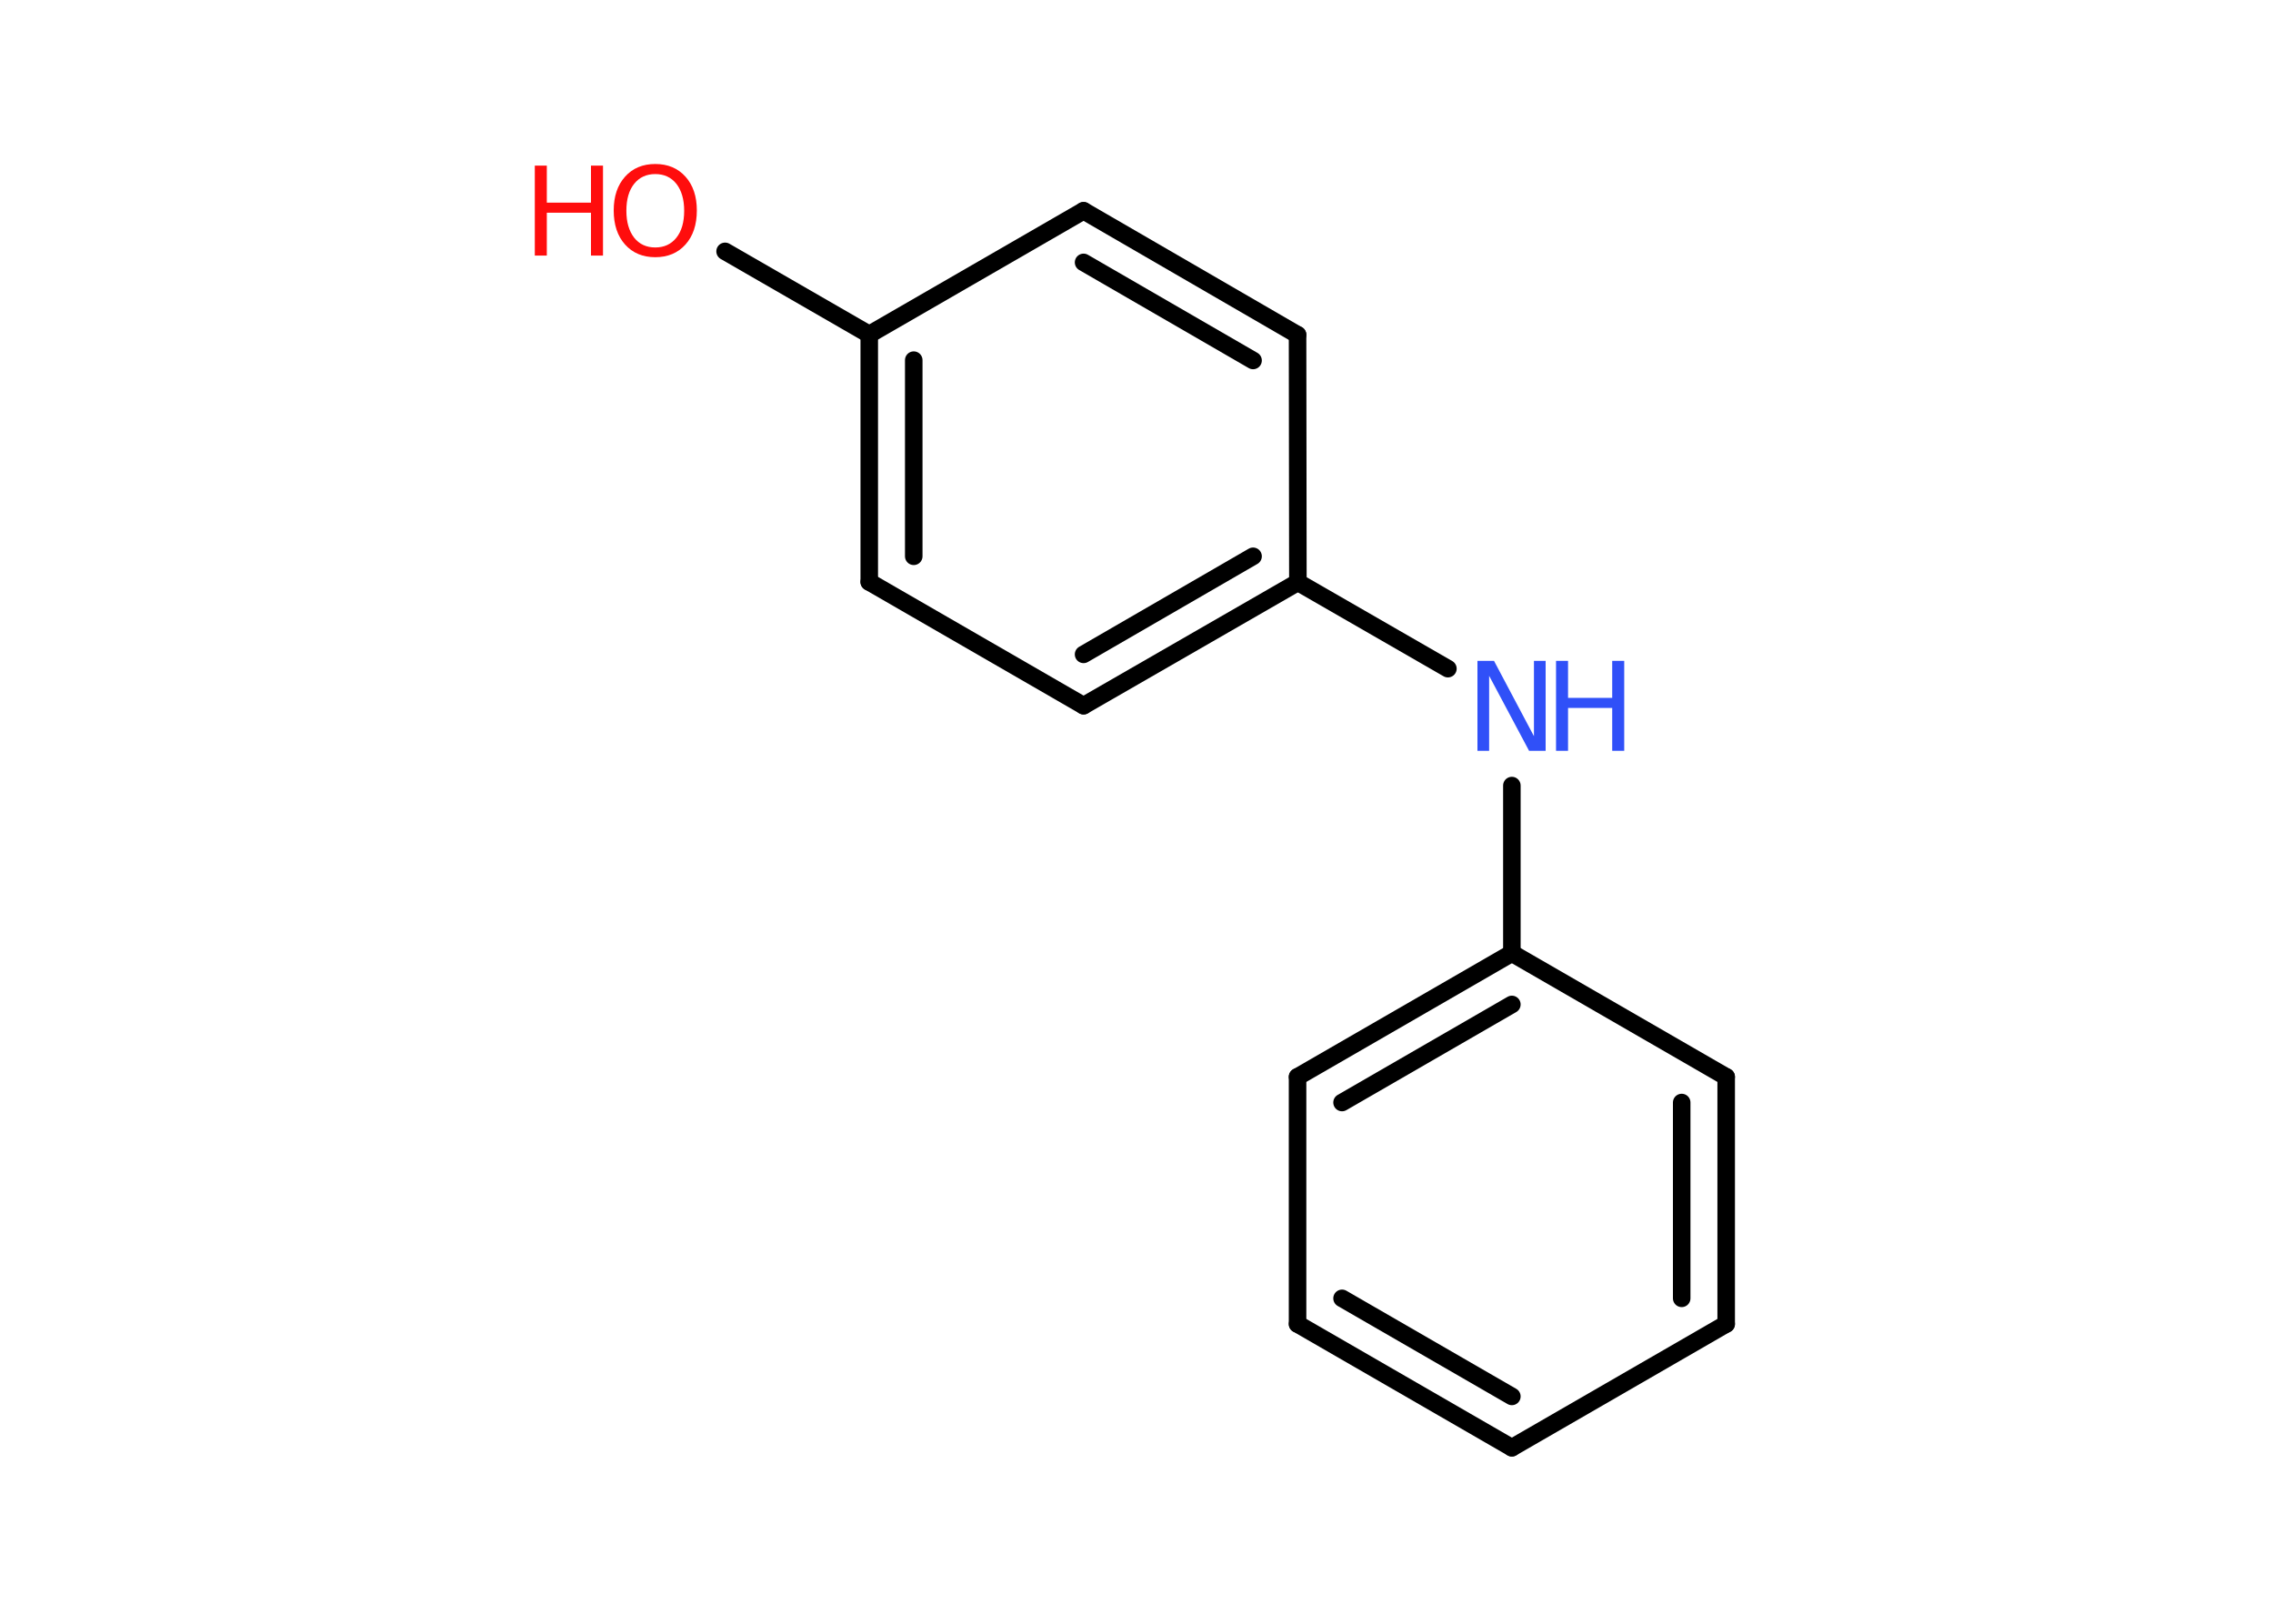 <?xml version='1.0' encoding='UTF-8'?>
<!DOCTYPE svg PUBLIC "-//W3C//DTD SVG 1.1//EN" "http://www.w3.org/Graphics/SVG/1.1/DTD/svg11.dtd">
<svg version='1.2' xmlns='http://www.w3.org/2000/svg' xmlns:xlink='http://www.w3.org/1999/xlink' width='70.0mm' height='50.0mm' viewBox='0 0 70.0 50.0'>
  <desc>Generated by the Chemistry Development Kit (http://github.com/cdk)</desc>
  <g stroke-linecap='round' stroke-linejoin='round' stroke='#000000' stroke-width='.54' fill='#FF0D0D'>
    <rect x='.0' y='.0' width='70.0' height='50.0' fill='#FFFFFF' stroke='none'/>
    <g id='mol1' class='mol'>
      <line id='mol1bnd1' class='bond' x1='22.33' y1='7.74' x2='26.77' y2='10.3'/>
      <g id='mol1bnd2' class='bond'>
        <line x1='26.77' y1='10.3' x2='26.77' y2='17.92'/>
        <line x1='28.14' y1='11.09' x2='28.14' y2='17.13'/>
      </g>
      <line id='mol1bnd3' class='bond' x1='26.77' y1='17.92' x2='33.37' y2='21.73'/>
      <g id='mol1bnd4' class='bond'>
        <line x1='33.37' y1='21.73' x2='39.97' y2='17.93'/>
        <line x1='33.37' y1='20.15' x2='38.59' y2='17.13'/>
      </g>
      <line id='mol1bnd5' class='bond' x1='39.97' y1='17.93' x2='44.59' y2='20.59'/>
      <line id='mol1bnd6' class='bond' x1='46.56' y1='24.19' x2='46.56' y2='29.35'/>
      <g id='mol1bnd7' class='bond'>
        <line x1='46.56' y1='29.35' x2='39.96' y2='33.16'/>
        <line x1='46.56' y1='30.93' x2='41.33' y2='33.95'/>
      </g>
      <line id='mol1bnd8' class='bond' x1='39.96' y1='33.16' x2='39.96' y2='40.77'/>
      <g id='mol1bnd9' class='bond'>
        <line x1='39.96' y1='40.77' x2='46.56' y2='44.58'/>
        <line x1='41.33' y1='39.98' x2='46.56' y2='43.0'/>
      </g>
      <line id='mol1bnd10' class='bond' x1='46.56' y1='44.58' x2='53.16' y2='40.77'/>
      <g id='mol1bnd11' class='bond'>
        <line x1='53.16' y1='40.77' x2='53.16' y2='33.16'/>
        <line x1='51.79' y1='39.98' x2='51.79' y2='33.95'/>
      </g>
      <line id='mol1bnd12' class='bond' x1='46.56' y1='29.35' x2='53.16' y2='33.16'/>
      <line id='mol1bnd13' class='bond' x1='39.97' y1='17.93' x2='39.96' y2='10.31'/>
      <g id='mol1bnd14' class='bond'>
        <line x1='39.96' y1='10.31' x2='33.37' y2='6.49'/>
        <line x1='38.59' y1='11.1' x2='33.37' y2='8.08'/>
      </g>
      <line id='mol1bnd15' class='bond' x1='26.77' y1='10.3' x2='33.37' y2='6.49'/>
      <g id='mol1atm1' class='atom'>
        <path d='M20.18 5.36q-.41 .0 -.65 .3q-.24 .3 -.24 .83q.0 .52 .24 .83q.24 .3 .65 .3q.41 .0 .65 -.3q.24 -.3 .24 -.83q.0 -.52 -.24 -.83q-.24 -.3 -.65 -.3zM20.18 5.05q.58 .0 .93 .39q.35 .39 .35 1.04q.0 .66 -.35 1.05q-.35 .39 -.93 .39q-.58 .0 -.93 -.39q-.35 -.39 -.35 -1.05q.0 -.65 .35 -1.04q.35 -.39 .93 -.39z' stroke='none'/>
        <path d='M16.47 5.1h.37v1.14h1.36v-1.14h.37v2.77h-.37v-1.32h-1.36v1.32h-.37v-2.77z' stroke='none'/>
      </g>
      <g id='mol1atm6' class='atom'>
        <path d='M45.51 20.35h.5l1.23 2.32v-2.32h.36v2.77h-.51l-1.23 -2.31v2.31h-.36v-2.77z' stroke='none' fill='#3050F8'/>
        <path d='M47.92 20.35h.37v1.14h1.36v-1.14h.37v2.77h-.37v-1.32h-1.36v1.32h-.37v-2.77z' stroke='none' fill='#3050F8'/>
      </g>
    </g>
  </g>
</svg>
